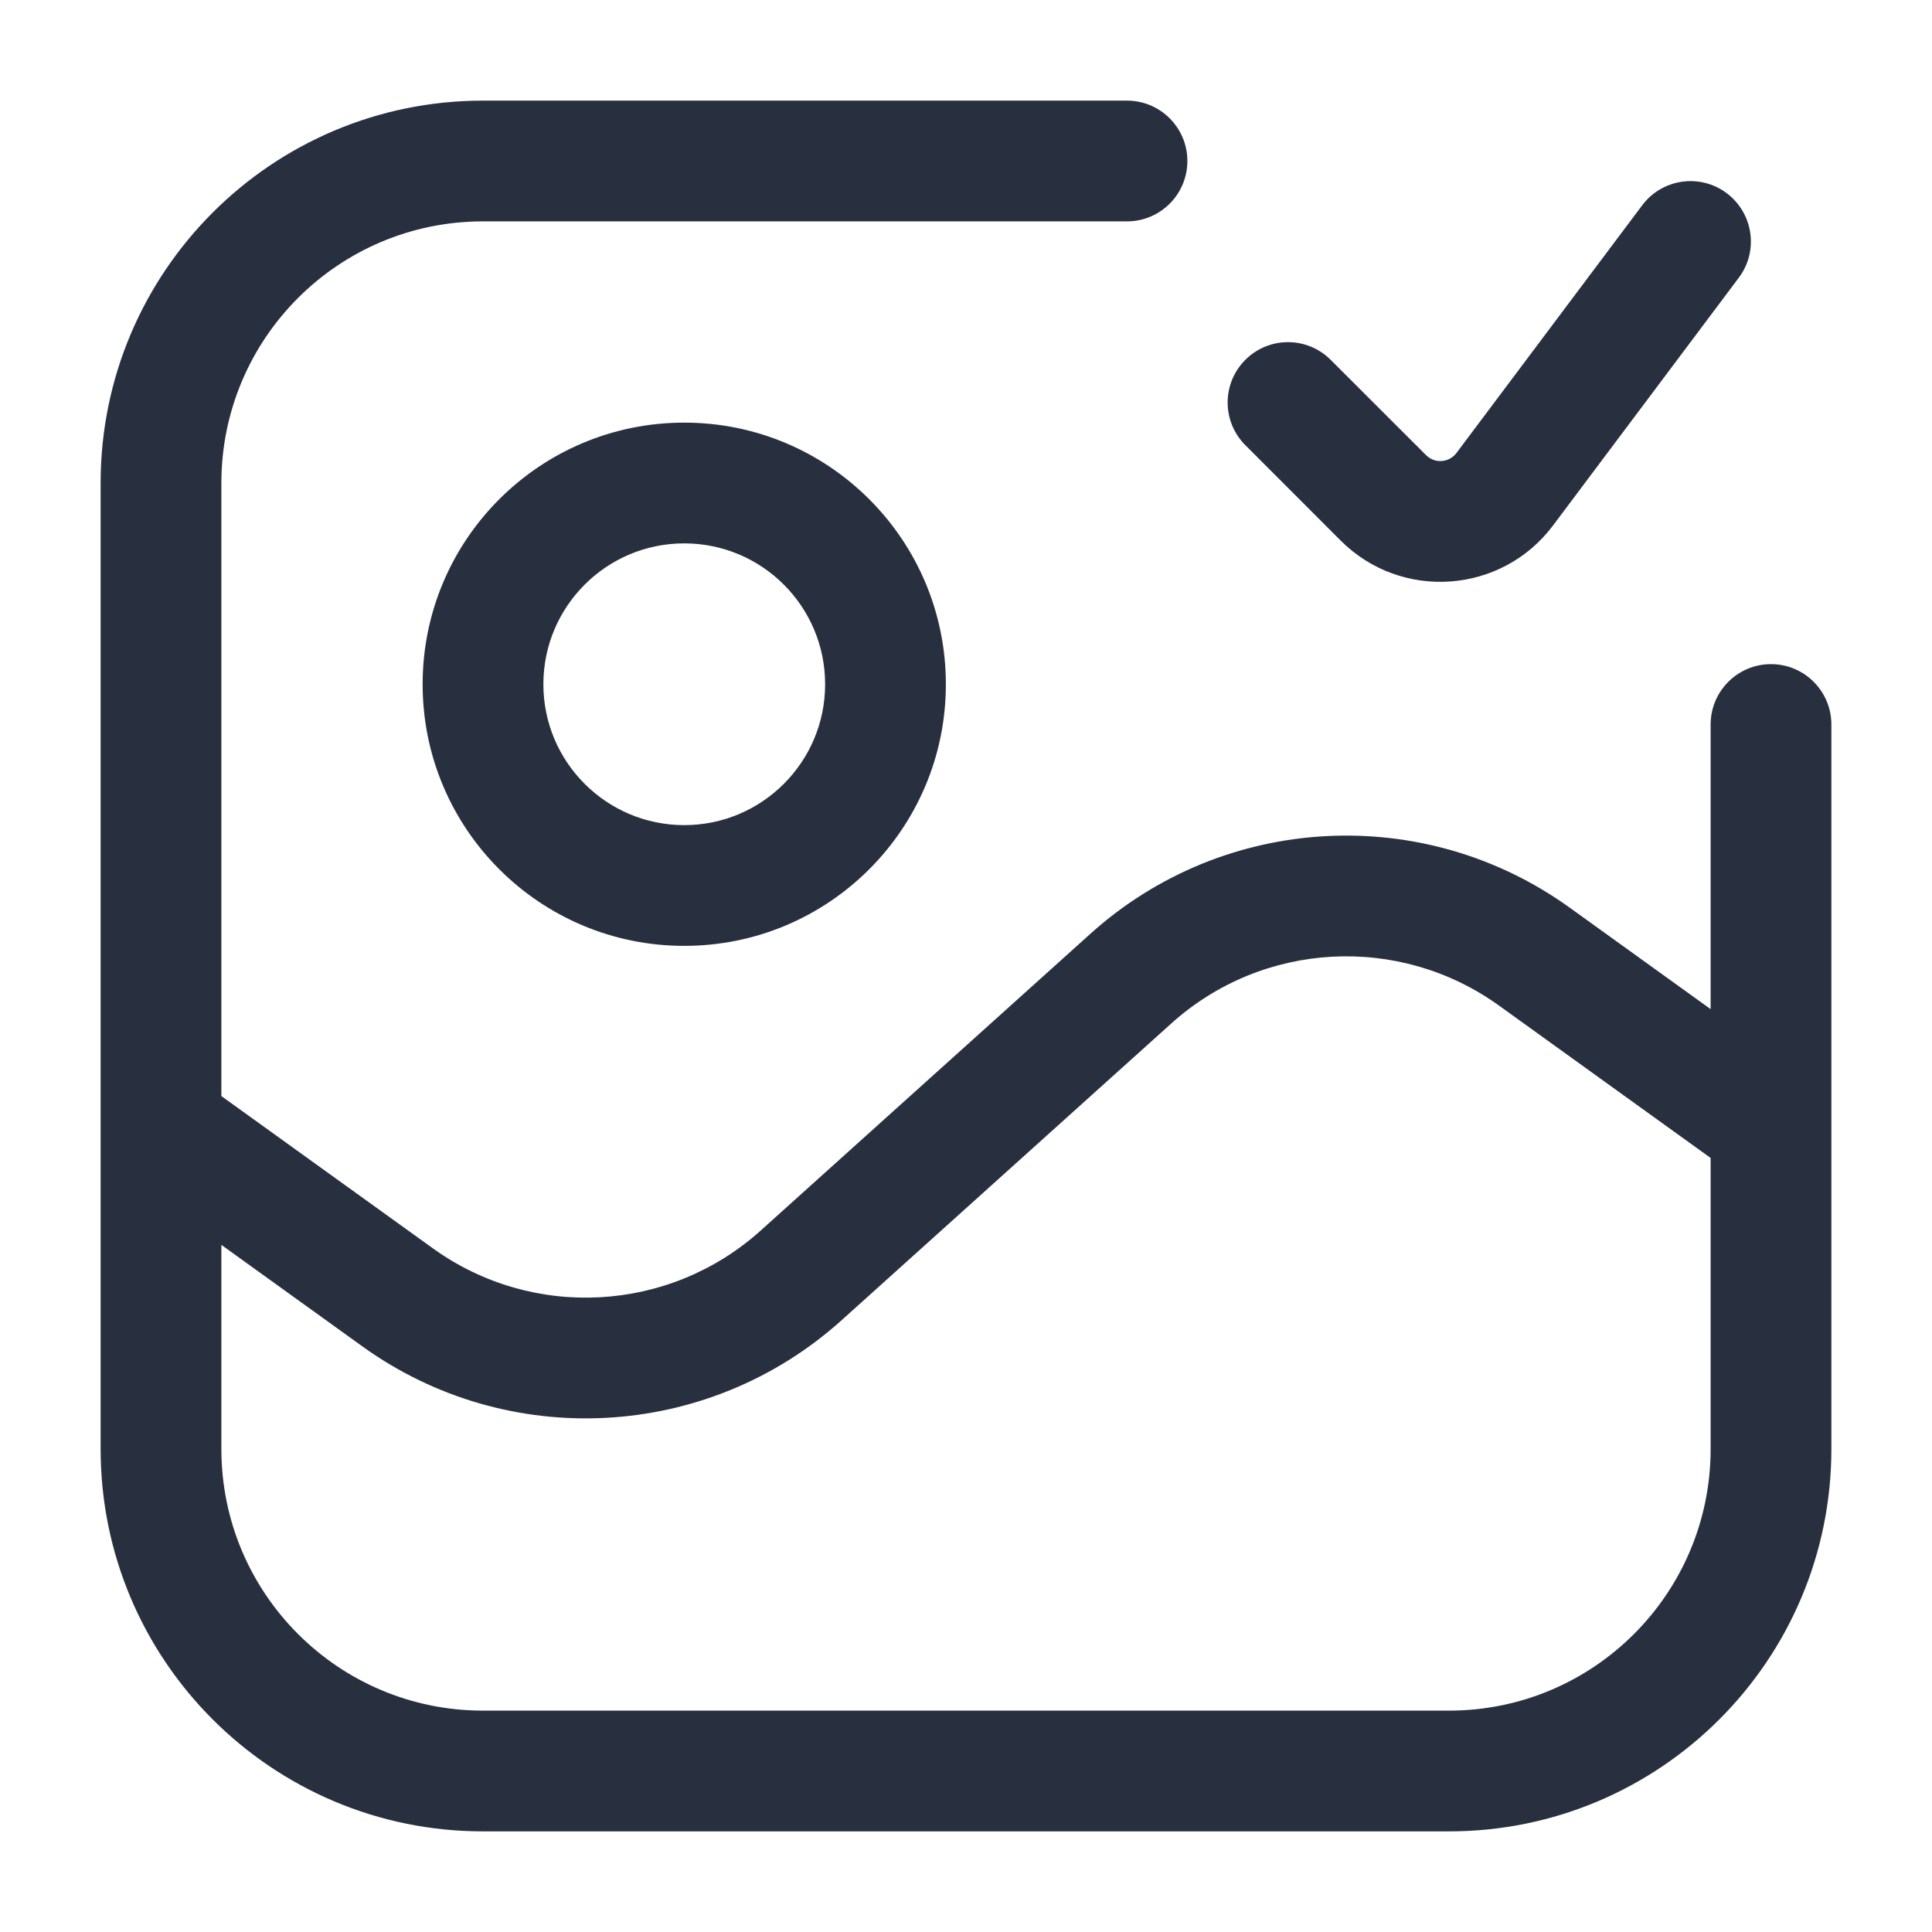 <svg width="24" height="24" viewBox="0 0 24 24" fill="none" xmlns="http://www.w3.org/2000/svg">
<path d="M14 2.75C14.414 2.75 14.75 2.414 14.75 2C14.75 1.586 14.414 1.25 14 1.25V2.75ZM22.75 9C22.75 8.586 22.414 8.25 22 8.25C21.586 8.25 21.25 8.586 21.25 9H22.75ZM21.562 14.609C21.898 14.851 22.367 14.774 22.609 14.438C22.851 14.102 22.774 13.633 22.438 13.391L21.562 14.609ZM19.061 11.884L18.623 12.493L19.061 11.884ZM14.048 12.157L14.55 12.714L14.048 12.157ZM9.952 15.843L10.454 16.401L9.952 15.843ZM4.939 16.116L5.377 15.507L4.939 16.116ZM2.438 13.391C2.102 13.149 1.633 13.226 1.391 13.562C1.149 13.898 1.226 14.367 1.562 14.609L2.438 13.391ZM16.53 4.47C16.237 4.177 15.763 4.177 15.47 4.47C15.177 4.763 15.177 5.237 15.47 5.53L16.53 4.47ZM17.185 6.185L17.715 5.654L17.185 6.185ZM18.692 6.078L19.292 6.528V6.528L18.692 6.078ZM21.6 3.45C21.849 3.119 21.781 2.649 21.45 2.4C21.119 2.151 20.648 2.219 20.4 2.55L21.6 3.45ZM18 21.25H6V22.75H18V21.25ZM2.75 18V6H1.25V18H2.75ZM6 2.75H14V1.25H6V2.75ZM21.25 9V18H22.75V9H21.25ZM6 21.25C4.205 21.25 2.75 19.795 2.75 18H1.25C1.25 20.623 3.377 22.75 6 22.75V21.25ZM18 22.75C20.623 22.75 22.75 20.623 22.75 18H21.25C21.25 19.795 19.795 21.25 18 21.25V22.75ZM2.75 6C2.75 4.205 4.205 2.75 6 2.75V1.25C3.377 1.25 1.25 3.377 1.25 6H2.75ZM22.438 13.391L19.499 11.275L18.623 12.493L21.562 14.609L22.438 13.391ZM13.546 11.599L9.45 15.286L10.454 16.401L14.55 12.714L13.546 11.599ZM5.377 15.507L2.438 13.391L1.562 14.609L4.501 16.725L5.377 15.507ZM9.45 15.286C8.314 16.308 6.618 16.401 5.377 15.507L4.501 16.725C6.314 18.03 8.793 17.895 10.454 16.401L9.45 15.286ZM19.499 11.275C17.686 9.97 15.207 10.104 13.546 11.599L14.55 12.714C15.686 11.691 17.382 11.599 18.623 12.493L19.499 11.275ZM10.25 8.5C10.25 9.466 9.466 10.25 8.5 10.25V11.75C10.295 11.75 11.75 10.295 11.75 8.5H10.25ZM8.5 10.25C7.534 10.25 6.75 9.466 6.75 8.5H5.25C5.25 10.295 6.705 11.75 8.5 11.75V10.25ZM6.75 8.5C6.75 7.534 7.534 6.75 8.5 6.75V5.25C6.705 5.25 5.25 6.705 5.25 8.5H6.75ZM8.5 6.75C9.466 6.75 10.25 7.534 10.25 8.5H11.75C11.75 6.705 10.295 5.25 8.5 5.25V6.75ZM15.47 5.53L16.654 6.715L17.715 5.654L16.53 4.47L15.47 5.53ZM19.292 6.528L21.6 3.45L20.4 2.55L18.092 5.628L19.292 6.528ZM16.654 6.715C17.407 7.468 18.653 7.38 19.292 6.528L18.092 5.628C18 5.749 17.823 5.762 17.715 5.654L16.654 6.715Z" fill="#28303F"/>
</svg>
